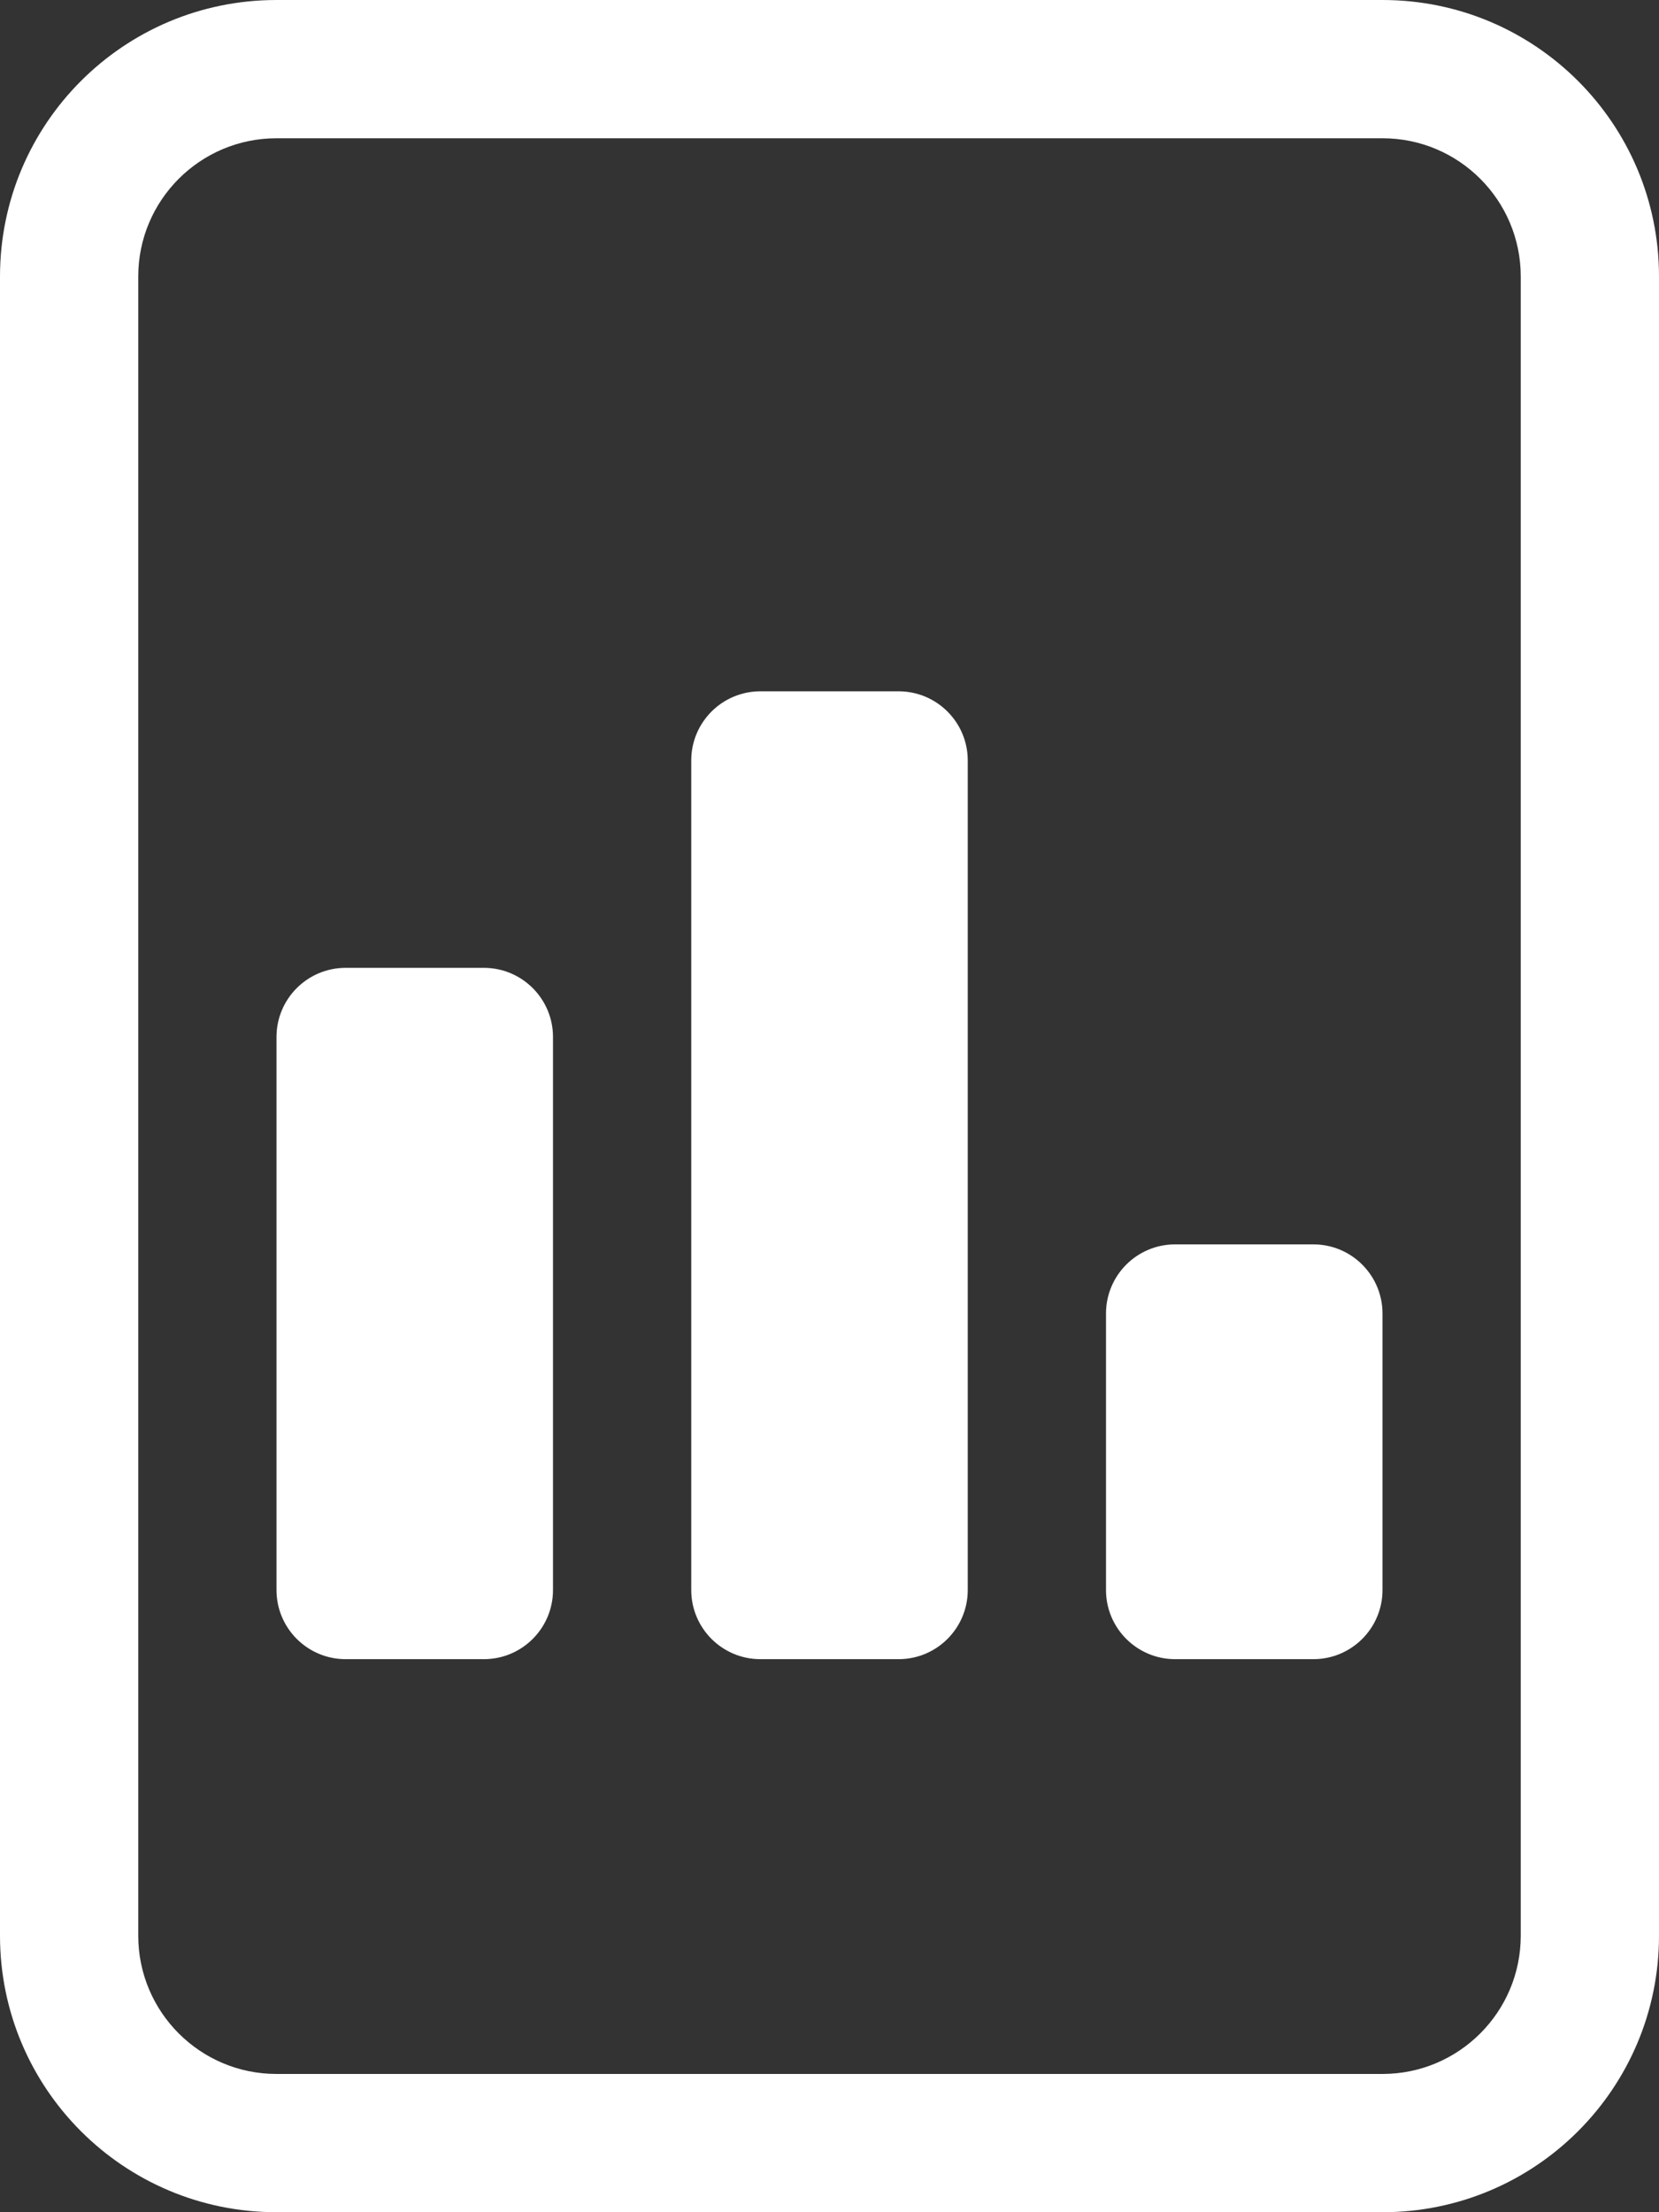 <?xml version="1.0" encoding="UTF-8" standalone="no"?><!-- Generator: Gravit.io --><svg xmlns="http://www.w3.org/2000/svg" xmlns:xlink="http://www.w3.org/1999/xlink" style="isolation:isolate" viewBox="0 0 12 16" width="12pt" height="16pt"><rect x="0" y="0" width="12" height="16" fill="#333333" stroke="none"/><defs><clipPath id="_clipPath_Wujxl2mJY3VaQ5uabWRHunogu2Apoy4O"><rect x="0" y="0" width="12" height="16"/></clipPath></defs><g clip-path="url(#_clipPath_Wujxl2mJY3VaQ5uabWRHunogu2Apoy4O)"><g><path d=" M 2 0 C 0.895 0 0 0.895 0 2 L 0 14 C 0 15.105 0.895 16 2 16 L 10 16 C 11.105 16 12 15.105 12 14 L 12 2 C 12 0.895 11.105 0 10 0 L 2 0 Z  M 2 1 L 10 1 C 10.552 1 11 1.448 11 2 L 11 14 C 11 14.552 10.552 15 10 15 L 2 15 C 1.448 15 1 14.552 1 14 L 1 2 C 1 1.448 1.448 1 2 1 Z " fill="rgb(255,255,255)"/></g><path d="M 2.5 7 L 3.5 7 C 3.776 7 4 7.224 4 7.5 L 4 11.5 C 4 11.776 3.776 12 3.5 12 L 2.5 12 C 2.224 12 2 11.776 2 11.5 L 2 7.5 C 2 7.224 2.224 7 2.5 7 Z" style="stroke:none;fill:#FFFFFF;stroke-miterlimit:10;"/><path d="M 5.5 5 L 6.5 5 C 6.776 5 7 5.224 7 5.5 L 7 11.5 C 7 11.776 6.776 12 6.5 12 L 5.5 12 C 5.224 12 5 11.776 5 11.5 L 5 5.5 C 5 5.224 5.224 5 5.5 5 Z" style="stroke:none;fill:#FFFFFF;stroke-miterlimit:10;"/><path d="M 8.5 9 L 9.5 9 C 9.776 9 10 9.224 10 9.5 L 10 11.5 C 10 11.776 9.776 12 9.5 12 L 8.5 12 C 8.224 12 8 11.776 8 11.5 L 8 9.5 C 8 9.224 8.224 9 8.5 9 Z" style="stroke:none;fill:#FFFFFF;stroke-miterlimit:10;"/></g></svg>